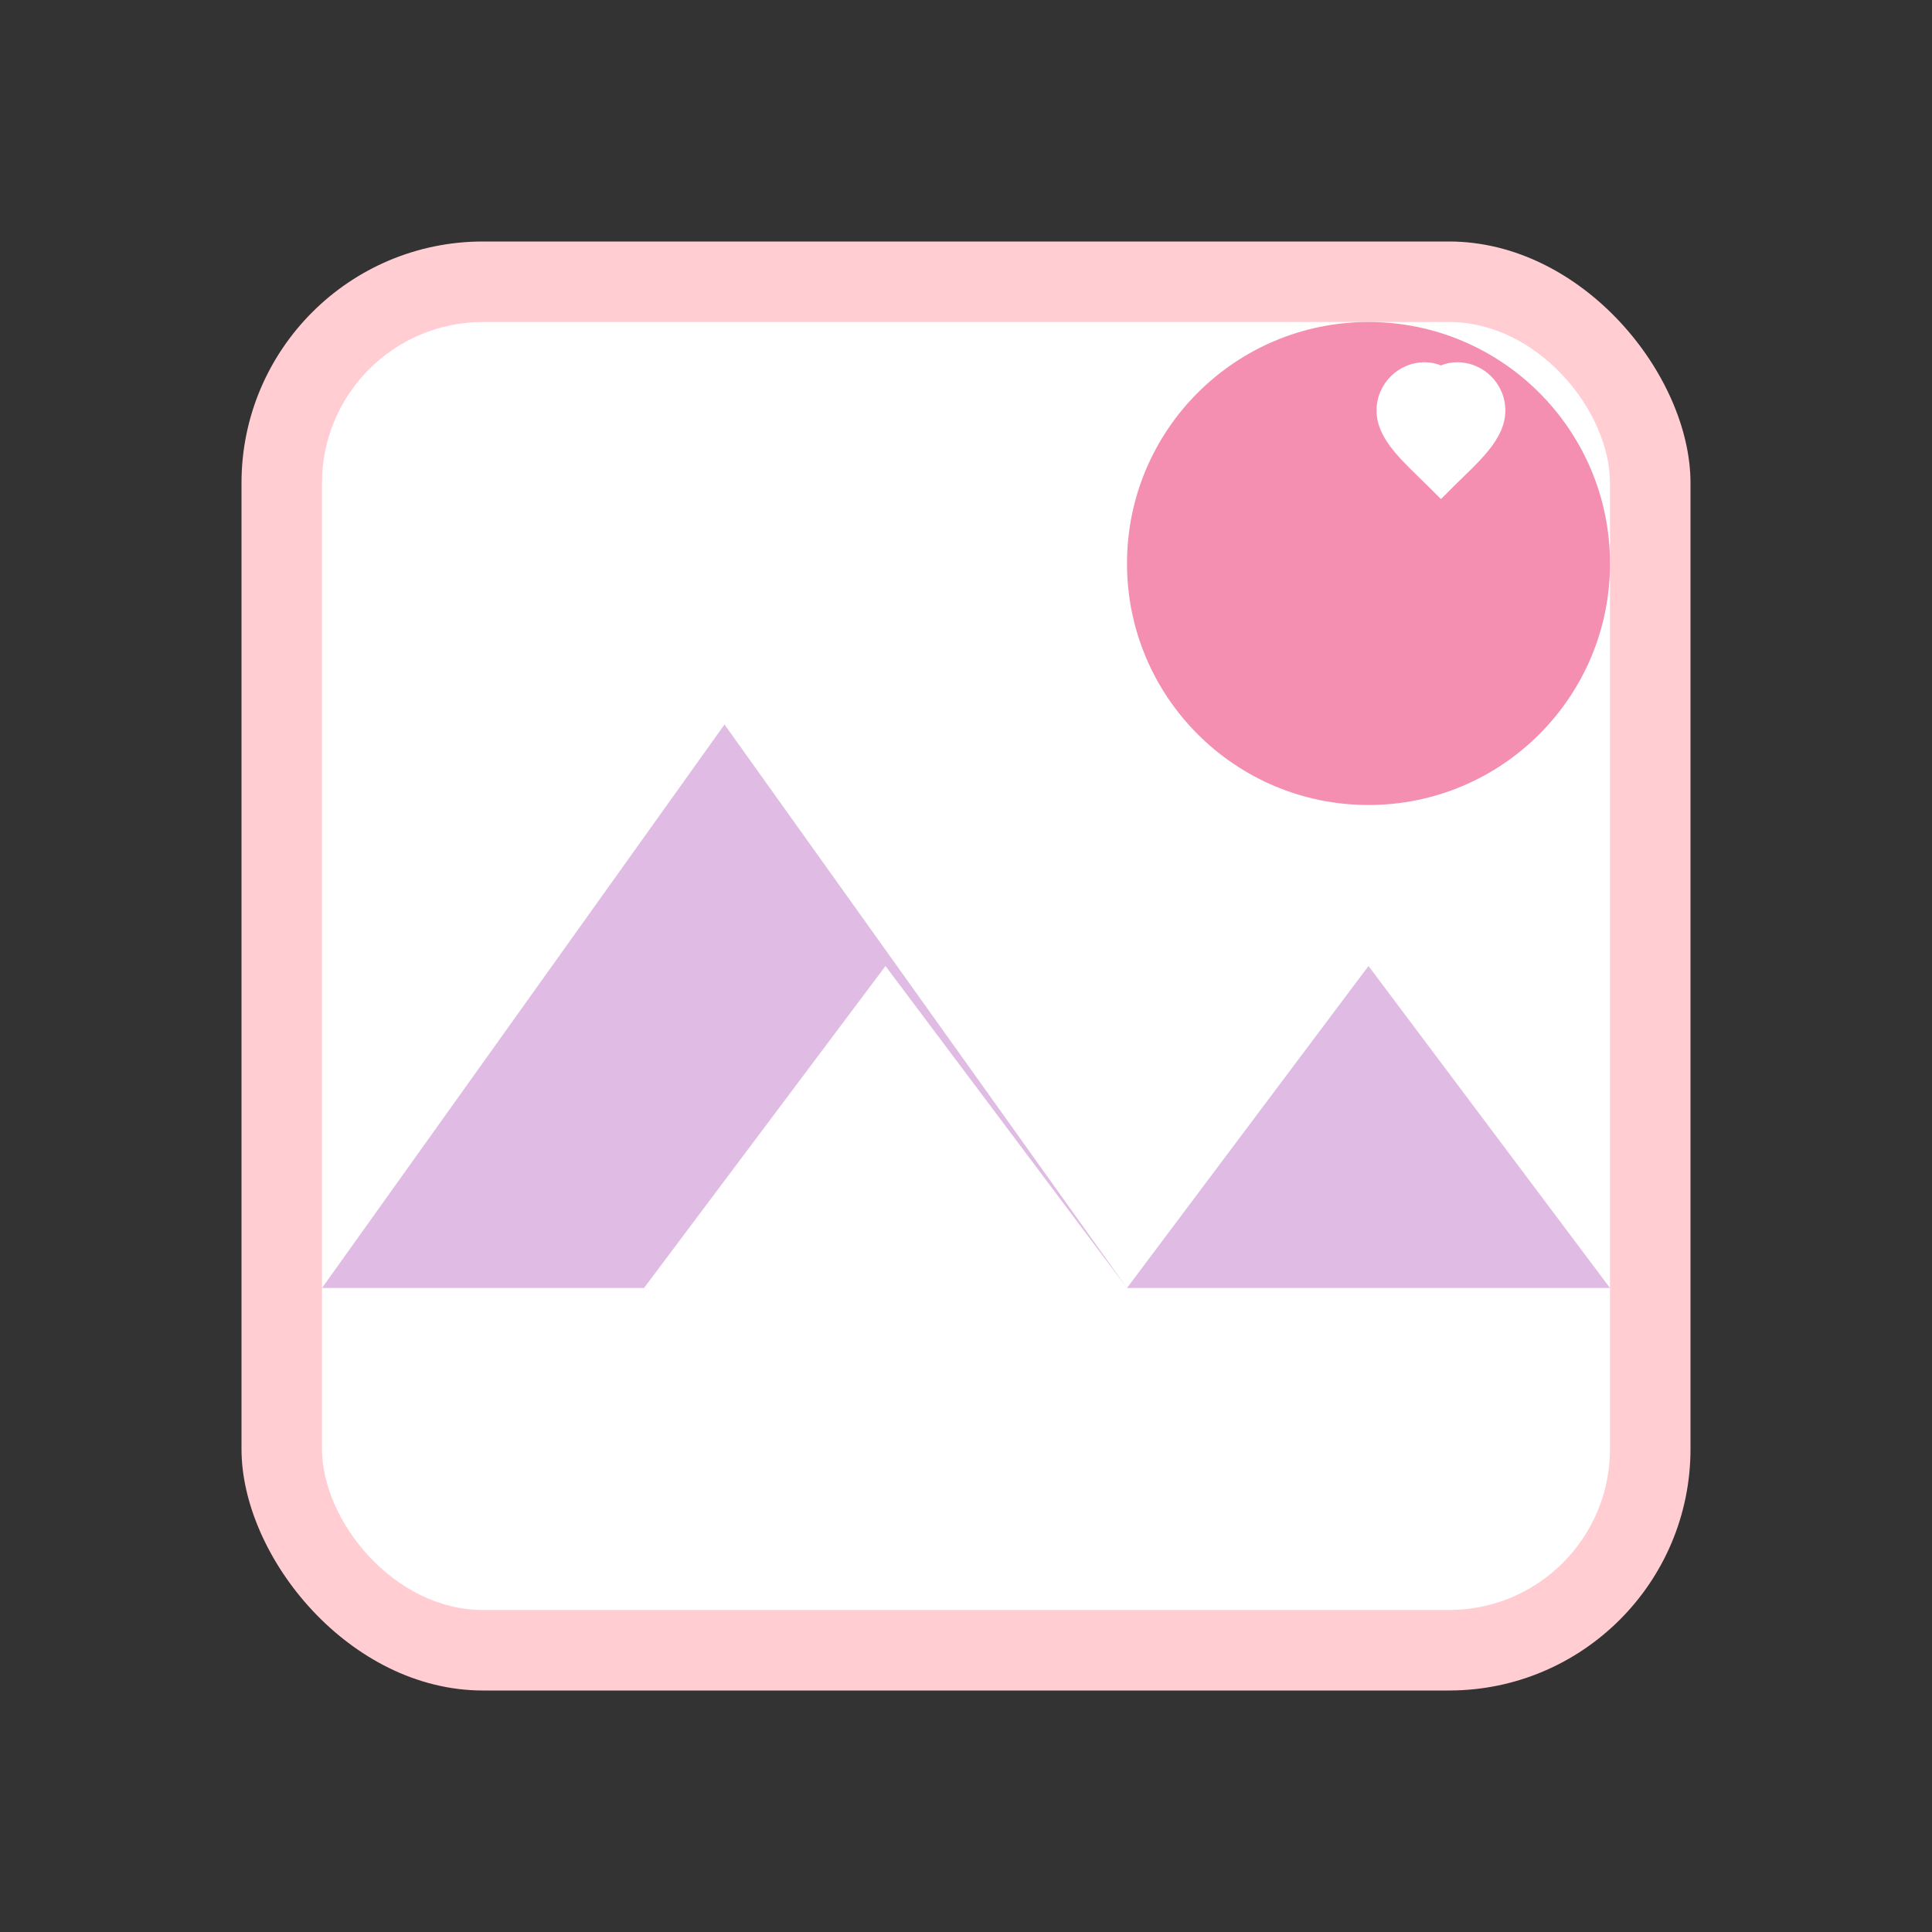 <svg width="24" height="24" viewBox="0 0 24 24" fill="none" xmlns="http://www.w3.org/2000/svg">
    <rect x="0" y="0" width="24" height="24" fill="#333333" stroke="none"/>
    <!-- Bentuk dasar bingkai foto/area gambar -->
    <rect x="3" y="3" width="18" height="18" rx="3" fill="#FFCDD2"/>

    <!-- Latar belakang langit/area kosong di dalam bingkai -->
    <rect x="4" y="4" width="16" height="16" rx="2" fill="#FFFFFF"/>

    <!-- Bentuk gunung minimalis (melambangkan pemandangan yang belum terisi foto) -->
    <path d="M4 16L9 9L14 16L20 16L17 12L14 16L11 12L8 16L4 16Z" fill="#E0BBE4"/>

    <!-- Bentuk matahari/bulan di pojok atas -->
    <circle cx="17" cy="7" r="3" fill="#F48FB1"/>

    <!-- Hati kecil di dalam matahari/bulan (sentuhan couple) -->
    <path d="M17 8.5L16.293 7.793C14.725 6.225 13 4.833 13 3C13 1.343 14.343 0 16 0C16.732 0 17.433 0.312 17.924 0.803L17 1.727L16.076 0.803C16.567 0.312 17.268 0 18 0C19.657 0 21 1.343 21 3C21 4.833 19.275 6.225 17.707 7.793L17 8.5Z"
        fill="#FFFFFF"
        transform="translate(14.5 4.5) scale(0.2)"/>
</svg>
